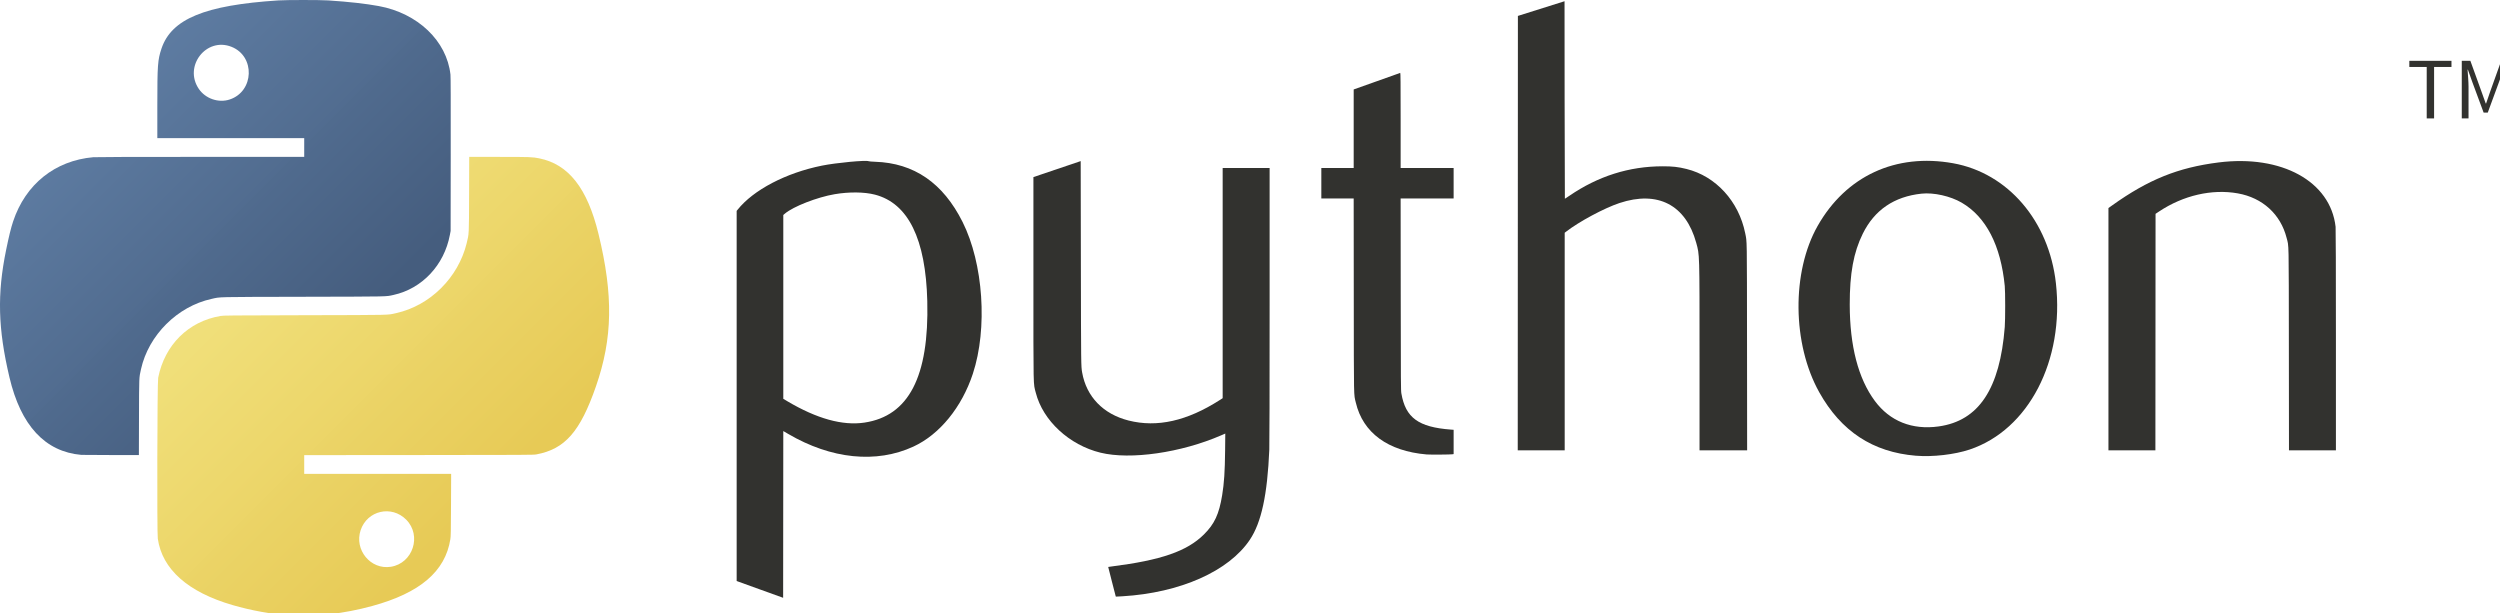 <svg xmlns:rdf="http://www.w3.org/1999/02/22-rdf-syntax-ns#" xmlns="http://www.w3.org/2000/svg" height="34.796" viewBox="0 0 141.84 34.796" width="141.84" version="1.1" xmlns:cc="http://creativecommons.org/ns#" xmlns:xlink="http://www.w3.org/1999/xlink" xmlns:dc="http://purl.org/dc/elements/1.1/">
<defs>
<linearGradient id="linearGradient7453" y2="1055.4" gradientUnits="userSpaceOnUse" x2="800.99" y1="633.44" x1="379.06">
<stop stop-color="#f0df79" stop-opacity=".996" offset="0"/>
<stop stop-color="#e7ca56" offset="1"/>
</linearGradient>
<linearGradient id="linearGradient7461" y2="730.46" gradientUnits="userSpaceOnUse" x2="548.29" y1="294.99" x1="112.82">
<stop stop-color="#5c7aa0" stop-opacity=".996" offset="0"/>
<stop stop-color="#455d7e" offset="1"/>
</linearGradient>
</defs>
<g transform="scale(.03)">
<path id="path7185" fill="url(#linearGradient7453)" d="m739.12 1071.9c41.802-6.595 58.928-59.046 29.1-89.12-27.714-27.943-73.66-17.374-86.158 19.82-12.507 37.218 18.869 75.326 57.058 69.301zm-192.6 91.747c-32.604-2.029-71.508-9.078-106.8-19.349-84.334-24.545-132.94-67.708-141.28-125.47-1.695-11.728-1.038-295.8 0.705-304.5 12.454-62.198 57.069-106.43 117.78-116.77 5.898-1.004 16.083-1.096 159.6-1.431 168.39-0.393 155.4-0.096 172.68-3.945 64.104-14.274 117.33-66.986 133.34-132.04 4.572-18.585 4.406-15.236 4.628-93.369l0.199-70.05h56.313c58.982 0 63.264 0.153 76.028 2.717 55.6 11.171 91.135 56.486 112.2 143.08 28.198 115.9 26.822 197.16-4.884 288.3-29.778 85.594-58.491 118.39-112.51 128.52-5.377 1.008-17.661 1.076-222.44 1.234l-216.75 0.167v17.692 17.692h138.95 138.95l-0.261 58.65c-0.226 50.777-0.394 59.496-1.255 64.949-9.596 60.834-57.272 101.59-147.74 126.3-54.147 14.788-107.34 20.743-157.44 17.624z"/>
<path id="path7169" fill="url(#linearGradient7461)" d="m434.32 188.18c46.391-15.216 48.783-81.597 3.59-99.612-47.764-19.04-91.104 36.633-61.911 79.529 12.604 18.52 37.231 27.001 58.321 20.083zm-280.5 672.09c-68.611-5.99-114.45-55.47-135.95-146.74-21.709-92.167-23.415-157.21-6.318-240.75 5.3-25.897 9.225-41.874 13.288-54.084 23.377-70.265 79.081-114.9 151.49-121.39 4.565-0.409 73.234-0.619 202.95-0.621h196.05v-17.7-17.7h-138.9-138.9v-61.113c0-77.018 0.706-86.791 7.81-108.09 18.771-56.272 81.819-82.312 221.09-91.317 15.795-1.021 78.627-1.019 94.2 0 38.88 2.552 71.033 6.141 95.7 10.681 73.815 13.587 128.55 65.876 135.59 129.53 0.472 4.265 0.612 47.897 0.483 150.9l-0.181 144.9-1.407 7.5c-10.708 57.103-52.512 101.61-106.59 113.49-15.138 3.325-3.371 3.084-170.4 3.484-169.89 0.407-155.87 0.083-173.7 4.007-64.69 14.235-119.11 68.444-133.46 132.94-3.712 16.688-3.555 12.902-3.78 90.932l-0.206 71.55-53.227-0.101c-29.275-0.054-54.307-0.194-55.627-0.309z"/>
<g fill="#32322f">
<path id="path7181" d="m1634.7 799.24c83.902-12.452 122.51-86.964 118.99-229.67-2.896-117.67-36.069-185.15-99.045-201.47-19.911-5.16-48.74-5.478-76.077-0.838-33.024 5.605-78.248 23.226-94.05 36.644l-3.15 2.675v173.85 173.85l7.65 4.537c55.693 33.026 104.42 46.545 145.68 40.421zm-195.03 316.39c-22.77-8.213-42.548-15.365-43.95-15.893l-2.55-0.96v-349.97-349.97l1.65-2.073c29.937-37.612 91.682-69.891 159.86-83.572 26.992-5.416 83.24-10.697 88.214-8.281 0.756 0.367 6.1 0.819 11.875 1.004 73.83 2.36 128.69 40.084 165.68 113.92 39.309 78.468 47.628 201.29 19.436 286.93-20.881 63.434-62.855 114.9-112.36 137.78-70.196 32.434-155.46 23.802-237.01-23.996l-9.149-5.363-0.151 157.68-0.151 157.68-41.4-14.933z"/>
<path id="path7179" d="m2110.1 1128c0-0.171-3.248-12.763-7.218-27.982s-7.142-27.725-7.05-27.79c0.092-0.066 2.868-0.461 6.168-0.878 94.006-11.887 142.87-28.824 174.93-60.638 19.941-19.786 28.55-38.333 34.412-74.137 3.715-22.687 5.18-44.835 5.585-84.396l0.329-32.233-7.727 3.346c-76.16 32.979-171.53 46.7-228.23 32.838-59.128-14.456-108.9-60.537-122.4-113.32-4.863-19.016-4.499-1.468-4.499-216.55v-191.35l44.7-15.124 44.7-15.124 0.341 192.97c0.344 195.13 0.342 194.95 2.411 206.77 8.015 45.795 39.862 78.76 87.805 90.888 54.025 13.667 110.74 0.906 172.69-38.856l5.25-3.369v-217.68-217.68h44.4 44.4v259.35c0 162.76-0.224 264.6-0.6 273.45-3.619 85.191-14.962 137.68-36.797 170.27-39.912 59.57-131.79 100.36-240.83 106.91-11.84 0.712-12.773 0.734-12.773 0.31z"/>
<path id="path7173" d="m3666.5 806.45c75.7-10.606 115.79-70.997 124.92-188.17 1.061-13.616 1.051-66.504-0.014-77.4-7.516-76.855-35.396-130.79-81.474-157.62-21.33-12.417-52.837-19.487-75.904-17.031-51.885 5.524-89.037 30.89-111.23 75.946-17.356 35.23-24.632 74.858-24.565 133.8 0.088 78.462 16.099 139.96 47.445 182.24 28.494 38.435 70.638 55.256 120.82 48.224zm-43.2 55.423c-81.388-6.705-141.37-46.093-182.7-119.97-51.147-91.43-52.458-227.68-3.029-314.72 53.584-94.365 147.74-137.91 256.1-118.45 103.81 18.653 181.37 109.19 194.48 227.05 16.267 146.2-51.655 277.09-163.15 314.4-28.545 9.551-69.924 14.307-101.7 11.69z"/>
<path id="path7167" d="m2698.1 859.46c-73.196-6.251-120.55-40.918-133.99-98.082-3.989-16.973-3.664 0.12-3.857-202.65l-0.174-183.45h-30.59-30.59v-28.8-28.8h30.6 30.6v-74.25-74.25l43.649-15.528c24.007-8.541 43.987-15.657 44.399-15.814 0.598-0.228 0.75 17.975 0.75 89.778v90.064h50.1 50.1v28.8 28.8h-50.111-50.112l0.176 181.35c0.166 170.95 0.238 181.71 1.248 187.58 7.891 45.831 32.307 63.637 93.548 68.222l5.25 0.393v22.961 22.961l-1.95 0.364c-3.394 0.633-42.476 0.916-49.05 0.354z"/>
<path id="path7137" d="m2870.5 440.89 0.15-410.79 44.1-13.888 44.1-13.888 0.151 186.78c0.083 102.73 0.299 186.78 0.48 186.78 0.181 0 4.028-2.531 8.549-5.625 54.273-37.136 112.87-55.679 176.22-55.764 19.081-0.026 29.353 1.121 45.3 5.057 55.428 13.679 98.852 61.205 110.95 121.43 3.523 17.54 3.275 2.176 3.482 215.55l0.189 195.15h-45.011-45.011v-175.05c0-200.99 0.201-193.91-6.268-217.49-19.694-71.776-72.721-99.209-145.23-75.135-28.853 9.579-77.055 35.485-101.25 54.417l-2.25 1.76v205.75 205.75h-44.4-44.4l0.15-410.79z"/>
<path id="path7135" d="m3987.5 622.57v-229.11l7.05-5.035c68.407-48.85 124.61-71.532 201.2-81.203 119.26-15.059 211.73 35.813 221.34 121.77 0.393 3.516 0.605 78.178 0.608 214.05l0.01 208.65h-44.389-44.389l-0.197-190.35c-0.22-213.01 0.164-193.96-4.269-211.44-11.353-44.746-45.555-75.923-92.386-84.214-48.941-8.665-102.98 3.789-148.87 34.31l-6.6 4.389-0.151 223.65-0.151 223.65h-44.399-44.399v-229.11z"/>
</g>
<g fill="#32322f">
<path id="path7234" d="m4589.4 223.95h13.948v-97.302h32.877v-11.623h-79.701v11.623h32.877v97.302z"/>
<path id="path7236" d="m4655.7 223.95h12.785v-59.942c0-9.63-1.162-22.582-1.827-32.212h0.664l8.634 24.242 21.088 56.953h7.804l20.922-56.953 8.8-24.242h0.664c-0.83 9.63-1.827 22.582-1.827 32.212v59.942h13.117v-108.92h-16.272l-20.922 58.447-7.638 22.25h-0.664l-7.97-22.25-21.088-58.447h-16.272v108.92z"/>
</g>
</g>
</svg>
